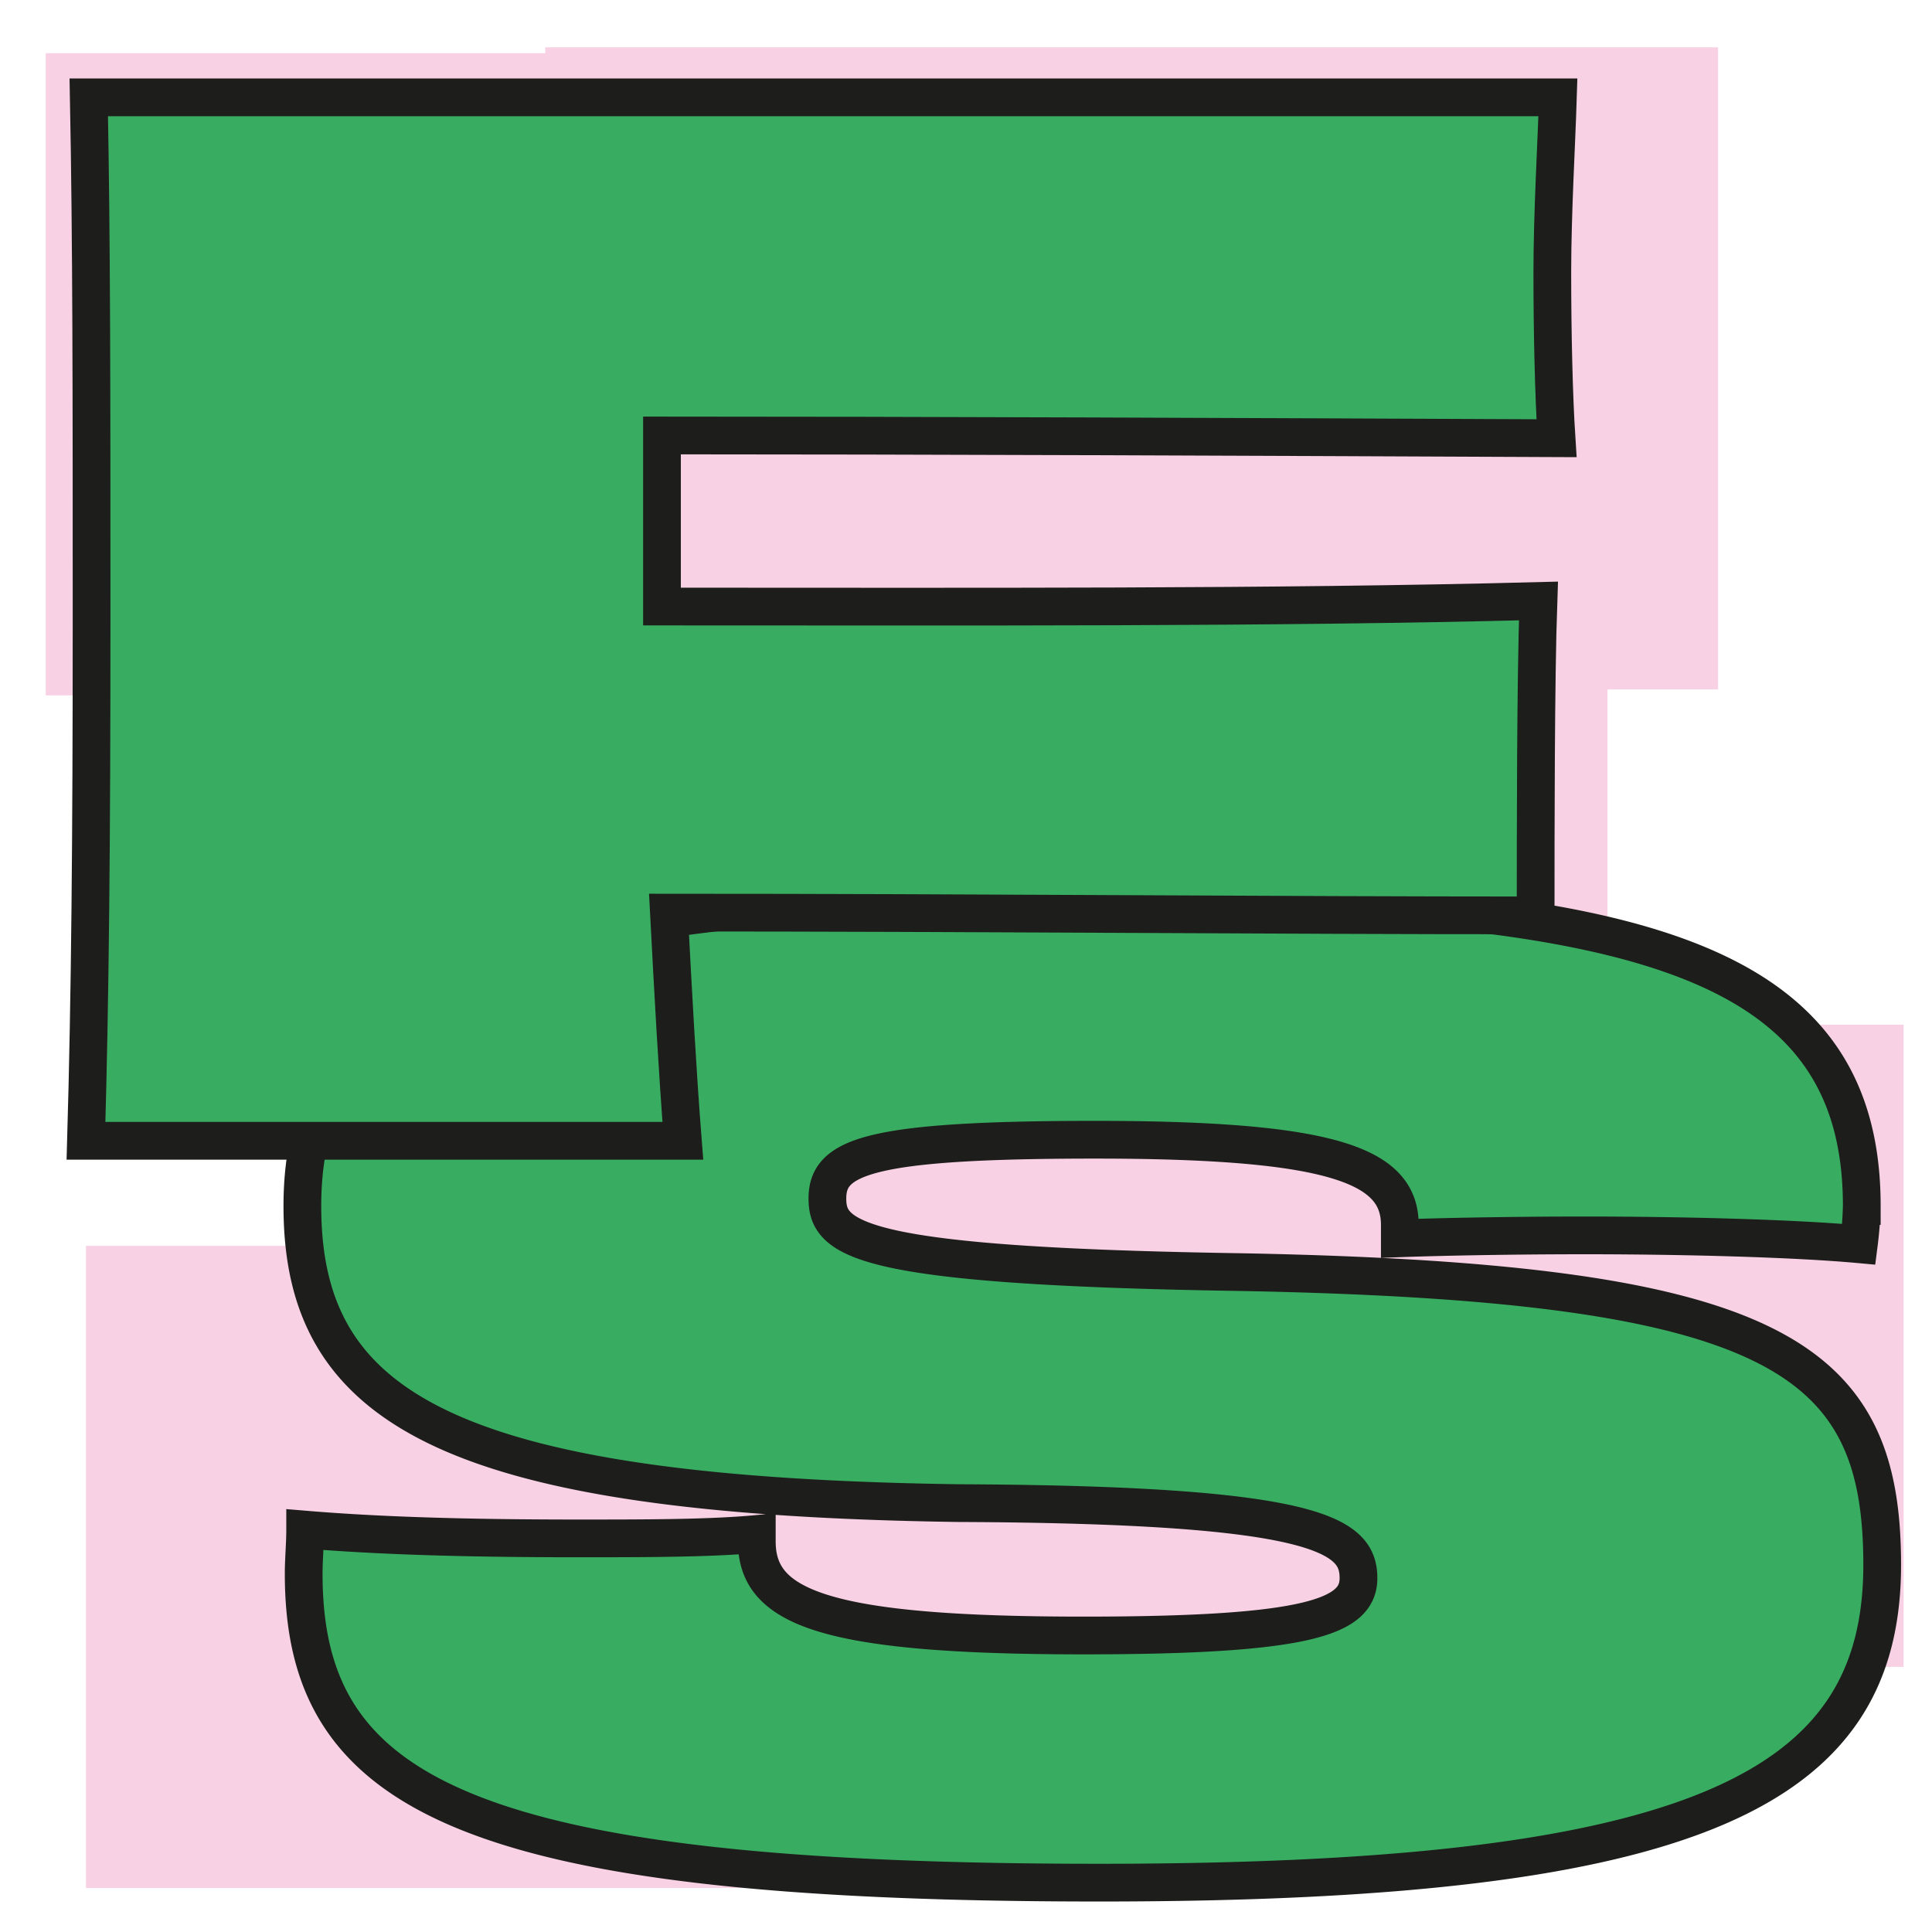 <svg id="Ebene_1" data-name="Ebene 1" xmlns="http://www.w3.org/2000/svg" width="512" height="512" viewBox="0 0 512 512"><rect x="12.12" y="14.1" width="310.81" height="170.18" style="fill:#f9d1e4"/><rect x="144.5" y="12.53" width="310.81" height="170.18" style="fill:#f9d1e4"/><rect x="115.19" y="144.84" width="310.81" height="170.18" style="fill:#f9d1e4"/><rect x="193.67" y="271.55" width="310.81" height="170.18" style="fill:#f9d1e4"/><rect x="22.79" y="330.17" width="310.81" height="170.18" style="fill:#f9d1e4"/><path d="M200.56,408.47c0,17.16,16.76,24.95,86.55,24.95,60,0,72.9-5.06,72.9-15.2,0-11.3-10.52-19.49-106-19.88-137.23-1.95-173.88-26.13-173.88-78.75,0-56.54,48-82.26,203.51-82.26,147,0,209.75,14.81,209.75,82.26a99.19,99.19,0,0,1-.78,10.14c-17.16-1.57-46.79-2.34-72.52-2.34-19.88,0-38.59.39-49.12.77v-3.51c0-15.59-17.15-22.61-80.7-22.61-60.82,0-71,4.68-71,15.59s8.58,17.94,109.94,19.5c141.91,2.73,169.59,22.61,169.59,77.58,0,58.87-47.95,84.21-207.4,84.21-170.37,0-210.92-24.56-210.92-81.87,0-3.9.39-7.79.39-11.69,18.71,1.56,41.33,2.33,72.13,2.33,17.93,0,35.09,0,47.56-1.17Z" style="fill:#38ad61;stroke:#1d1d1b;stroke-miterlimit:23.702;stroke-width:10px"/><path d="M175.43,149.32v11.42c82.58,0,161.85.37,232.27-1.47-.74,21-.74,61.57-.74,83.32-69.31,0-148.58-.74-229.69-.74,1.11,21,2.21,41.66,3.69,60.47H22.79c1.11-38.35,1.48-79.64,1.48-138.26s0-100.28-.74-138.26H412.86c-.37,12.17-1.48,30.6-1.48,46.46,0,15.48.37,32.44,1.11,43.87-85.16-.37-168.12-.73-237.06-.73Z" style="fill:#38ad61;stroke:#1d1d1b;stroke-miterlimit:23.702;stroke-width:10px"/></svg>